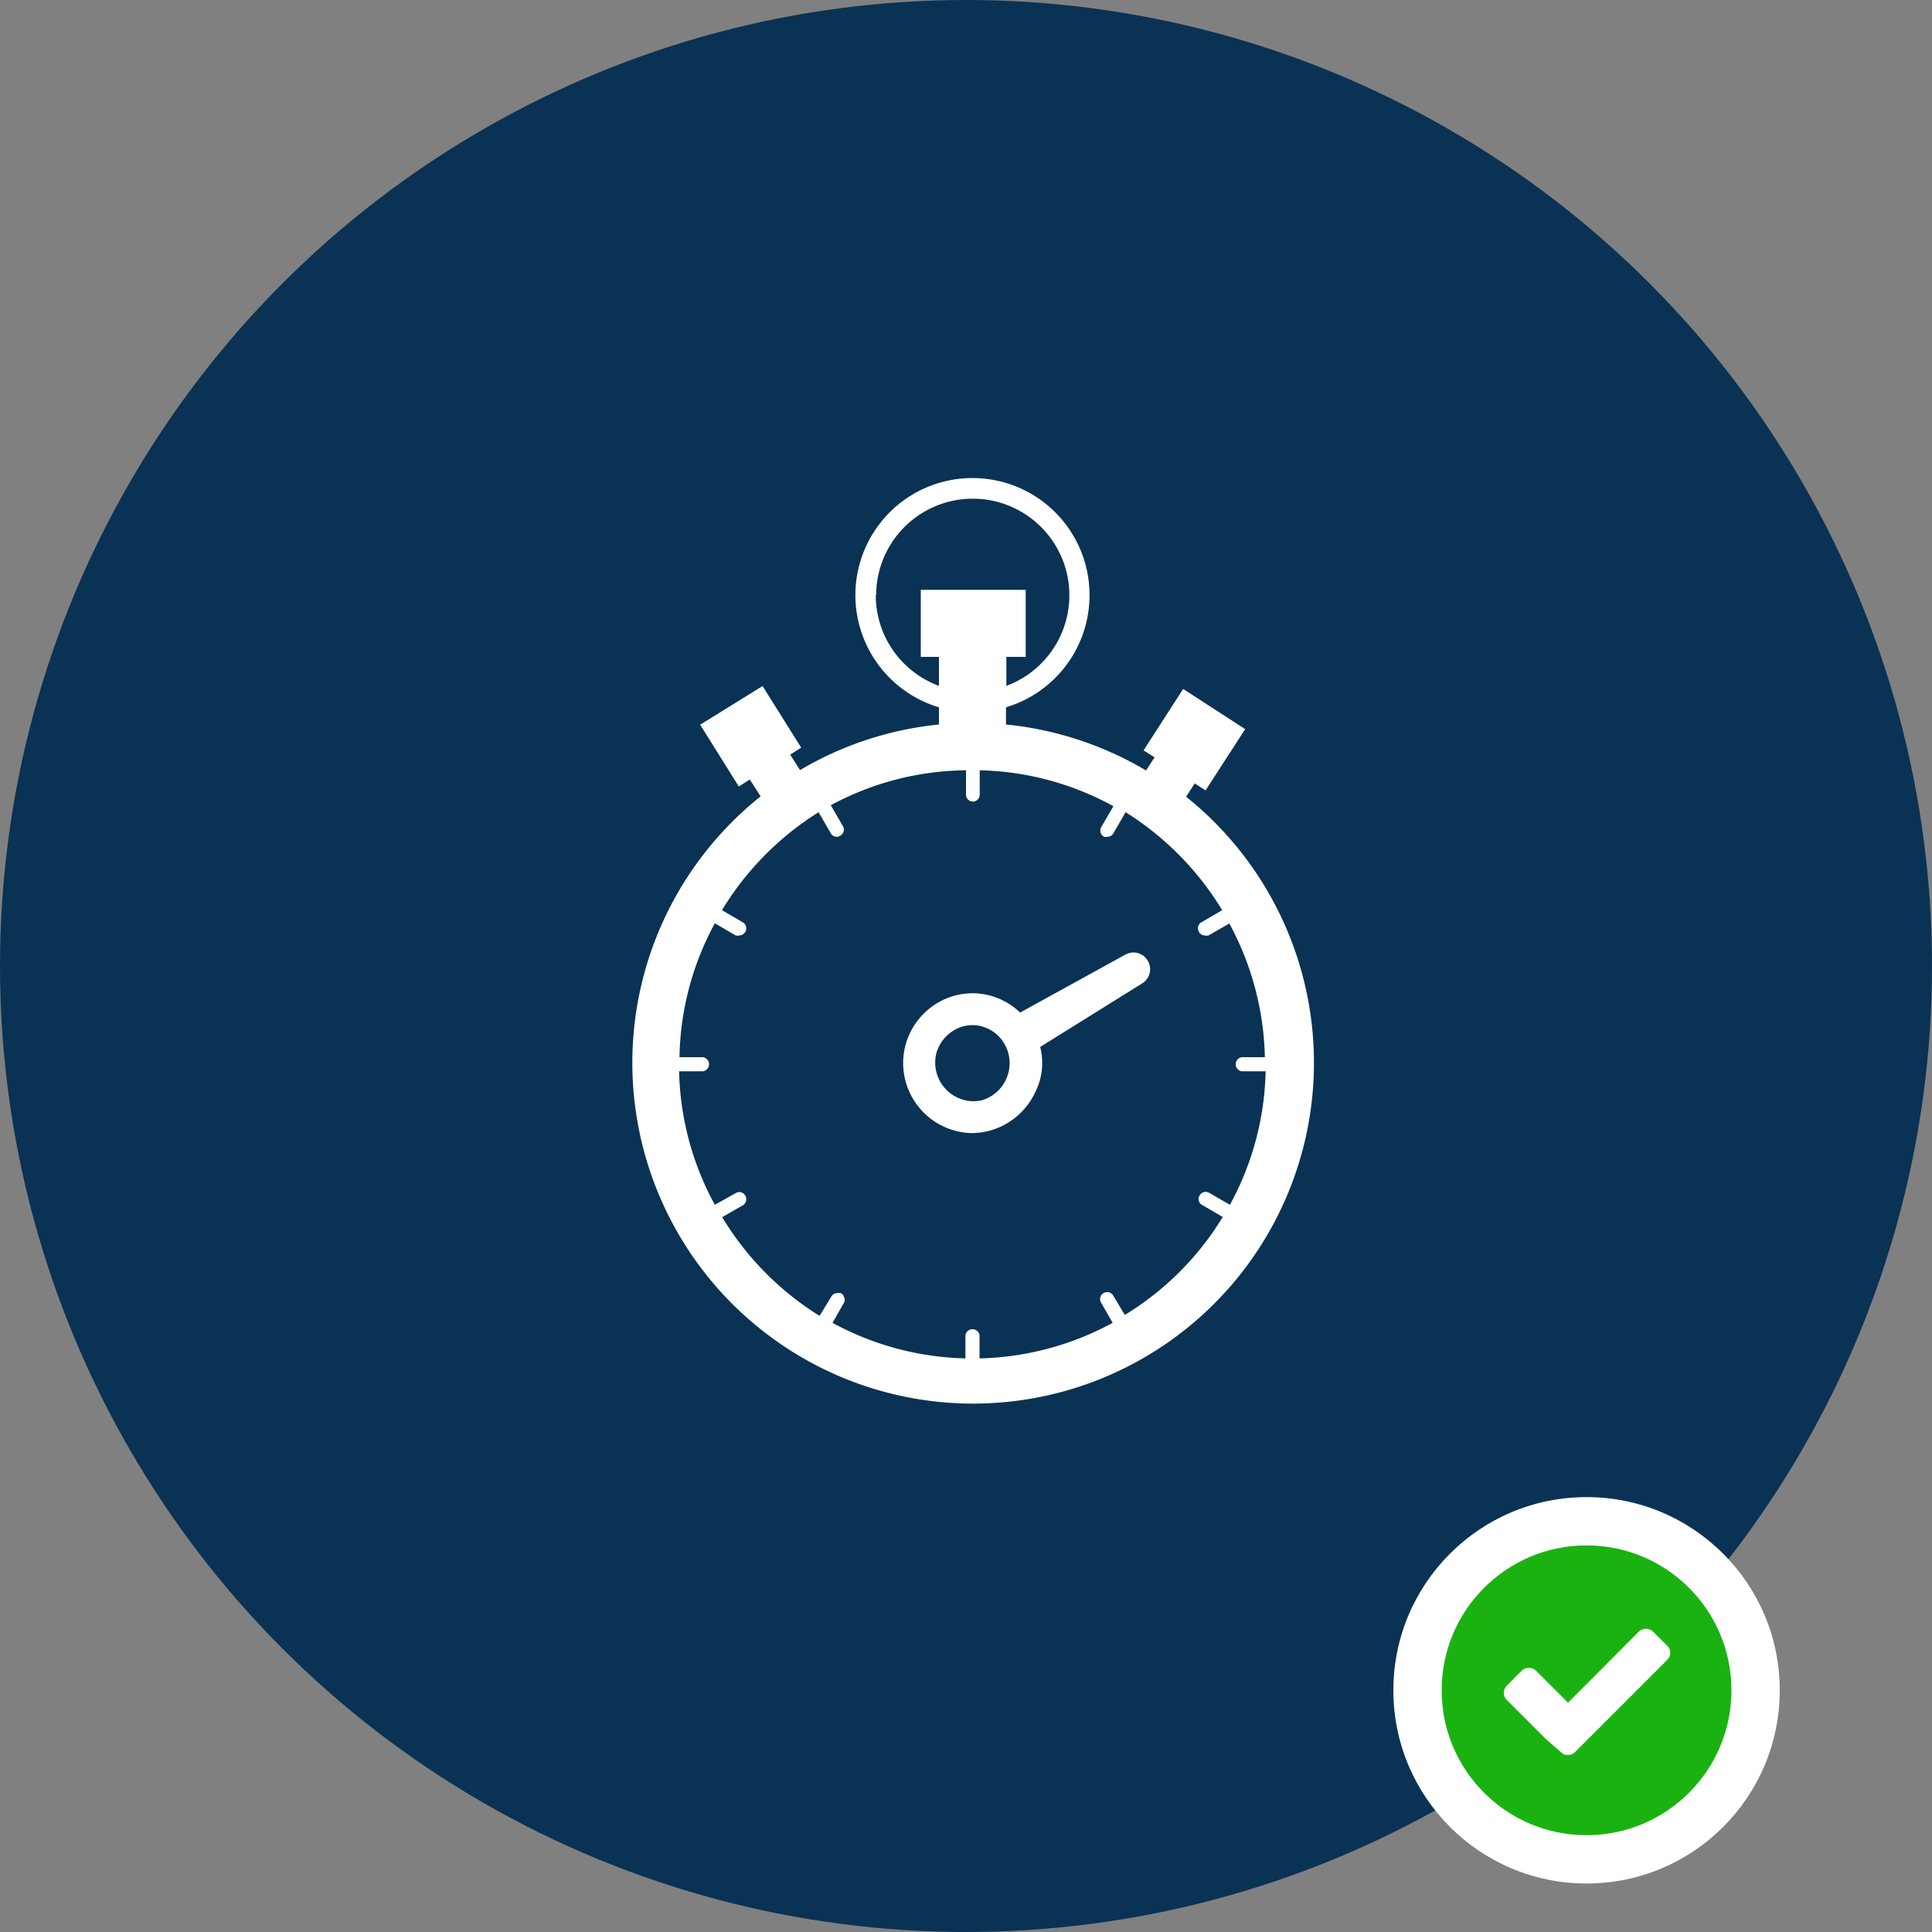 <svg xmlns="http://www.w3.org/2000/svg" viewBox="0 0 100 100"><rect x="0" y="0" width="100" height="100" fill="#808080" stroke="none"/><defs><style>.cls-1{fill:#0a3254;}.cls-2{fill:#fff;}.cls-3{fill:#1ab211;}</style></defs><title>resource-management</title><g id="Layer_2" data-name="Layer 2"><g id="Layer_1-2" data-name="Layer 1"><circle class="cls-1" cx="50" cy="50" r="50"/><circle class="cls-2" cx="82.12" cy="87.49" r="10"/><circle class="cls-3" cx="82.12" cy="87.49" r="7.5"/><path class="cls-2" d="M86.45,85.54a.49.49,0,0,1-.16.38l-4,4-.76.76a.49.49,0,0,1-.37.16.49.49,0,0,1-.38-.16L80,90l-2-2a.49.49,0,0,1-.16-.38.51.51,0,0,1,.16-.38l.76-.76a.51.51,0,0,1,.37-.15.52.52,0,0,1,.38.15l1.65,1.65,3.66-3.67a.52.52,0,0,1,.38-.15.51.51,0,0,1,.37.15l.76.76A.51.51,0,0,1,86.45,85.54Z"/><path class="cls-2" d="M50.36,58.65a3.63,3.63,0,0,1-3.53-4.4,3.64,3.64,0,0,1,2.76-2.76,4.11,4.11,0,0,1,.77-.08,3.57,3.57,0,0,1,2.44,1l5.45-3a.94.94,0,0,1,.42-.11.86.86,0,0,1,.74.43l0,0a.86.86,0,0,1-.29,1.17l-5.28,3.29a3.36,3.36,0,0,1-.27,2.37,3.66,3.66,0,0,1-2.91,2.07Zm0-5.59a2.12,2.12,0,0,0-.49.06,2,2,0,0,0-1.41,1.42A2,2,0,0,0,50.36,57a2.05,2.05,0,0,0,.49-.06,2,2,0,0,0,1-3.12A1.93,1.93,0,0,0,50.36,53.06Z"/><path class="cls-2" d="M61.35,41.3l.49-.75.56.36,2.05-3.17-3.21-2.08-2.05,3.18.57.36-.44.68a17.6,17.6,0,0,0-7.25-2.38v-.89a6.06,6.06,0,1,0-3.47,0v.89a17.56,17.56,0,0,0-7.19,2.36l-.51-.8.57-.36-2-3.19-3.23,2,2,3.2.57-.36.56.87a17.64,17.64,0,1,0,22,0Zm-16-10.5a5,5,0,1,1,6.74,4.7V34h1V30.53H47.66V34h.94V35.5A5,5,0,0,1,45.33,30.8ZM58.22,68.06l-.6-1a.35.35,0,0,0-.31-.18.36.36,0,0,0-.32.54l.6,1.05a15.11,15.11,0,0,1-6.89,1.84v-1.2a.37.37,0,0,0-.73,0v1.2a15.1,15.1,0,0,1-6.88-1.84l.6-1.05a.32.32,0,0,0,0-.27.34.34,0,0,0-.17-.22.31.31,0,0,0-.18,0,.35.35,0,0,0-.31.18l-.61,1A15.36,15.36,0,0,1,37.38,63l1.08-.62a.37.37,0,0,0-.19-.68.41.41,0,0,0-.18.05L37,62.36a15.08,15.08,0,0,1-1.85-6.91h1.24a.37.37,0,0,0,0-.73H35.17A15,15,0,0,1,37,47.79l1.08.63a.41.41,0,0,0,.18,0,.37.37,0,0,0,.32-.19.36.36,0,0,0-.13-.49l-1.08-.63a15.39,15.39,0,0,1,5-5.07l.63,1.09a.35.35,0,0,0,.31.18.38.38,0,0,0,.19-.06.36.36,0,0,0,.13-.49l-.63-1.08A15,15,0,0,1,50,39.87v1.26a.36.36,0,0,0,.36.36h0a.36.36,0,0,0,.35-.36V39.87a15,15,0,0,1,6.92,1.86L57,42.81a.37.37,0,0,0,.14.5.41.41,0,0,0,.18,0,.35.35,0,0,0,.31-.18l.63-1.09a15.39,15.39,0,0,1,5,5.07l-1.08.63a.36.36,0,0,0-.12.5.35.35,0,0,0,.31.18.41.41,0,0,0,.18,0l1.08-.62a15.2,15.2,0,0,1,1.84,6.92H64.27a.37.37,0,0,0,0,.73h1.24a15.08,15.08,0,0,1-1.85,6.91l-1.07-.62a.41.41,0,0,0-.18-.05.37.37,0,0,0-.32.19.35.35,0,0,0,.13.49l1.07.62A15.17,15.17,0,0,1,58.22,68.06Z"/></g></g></svg>